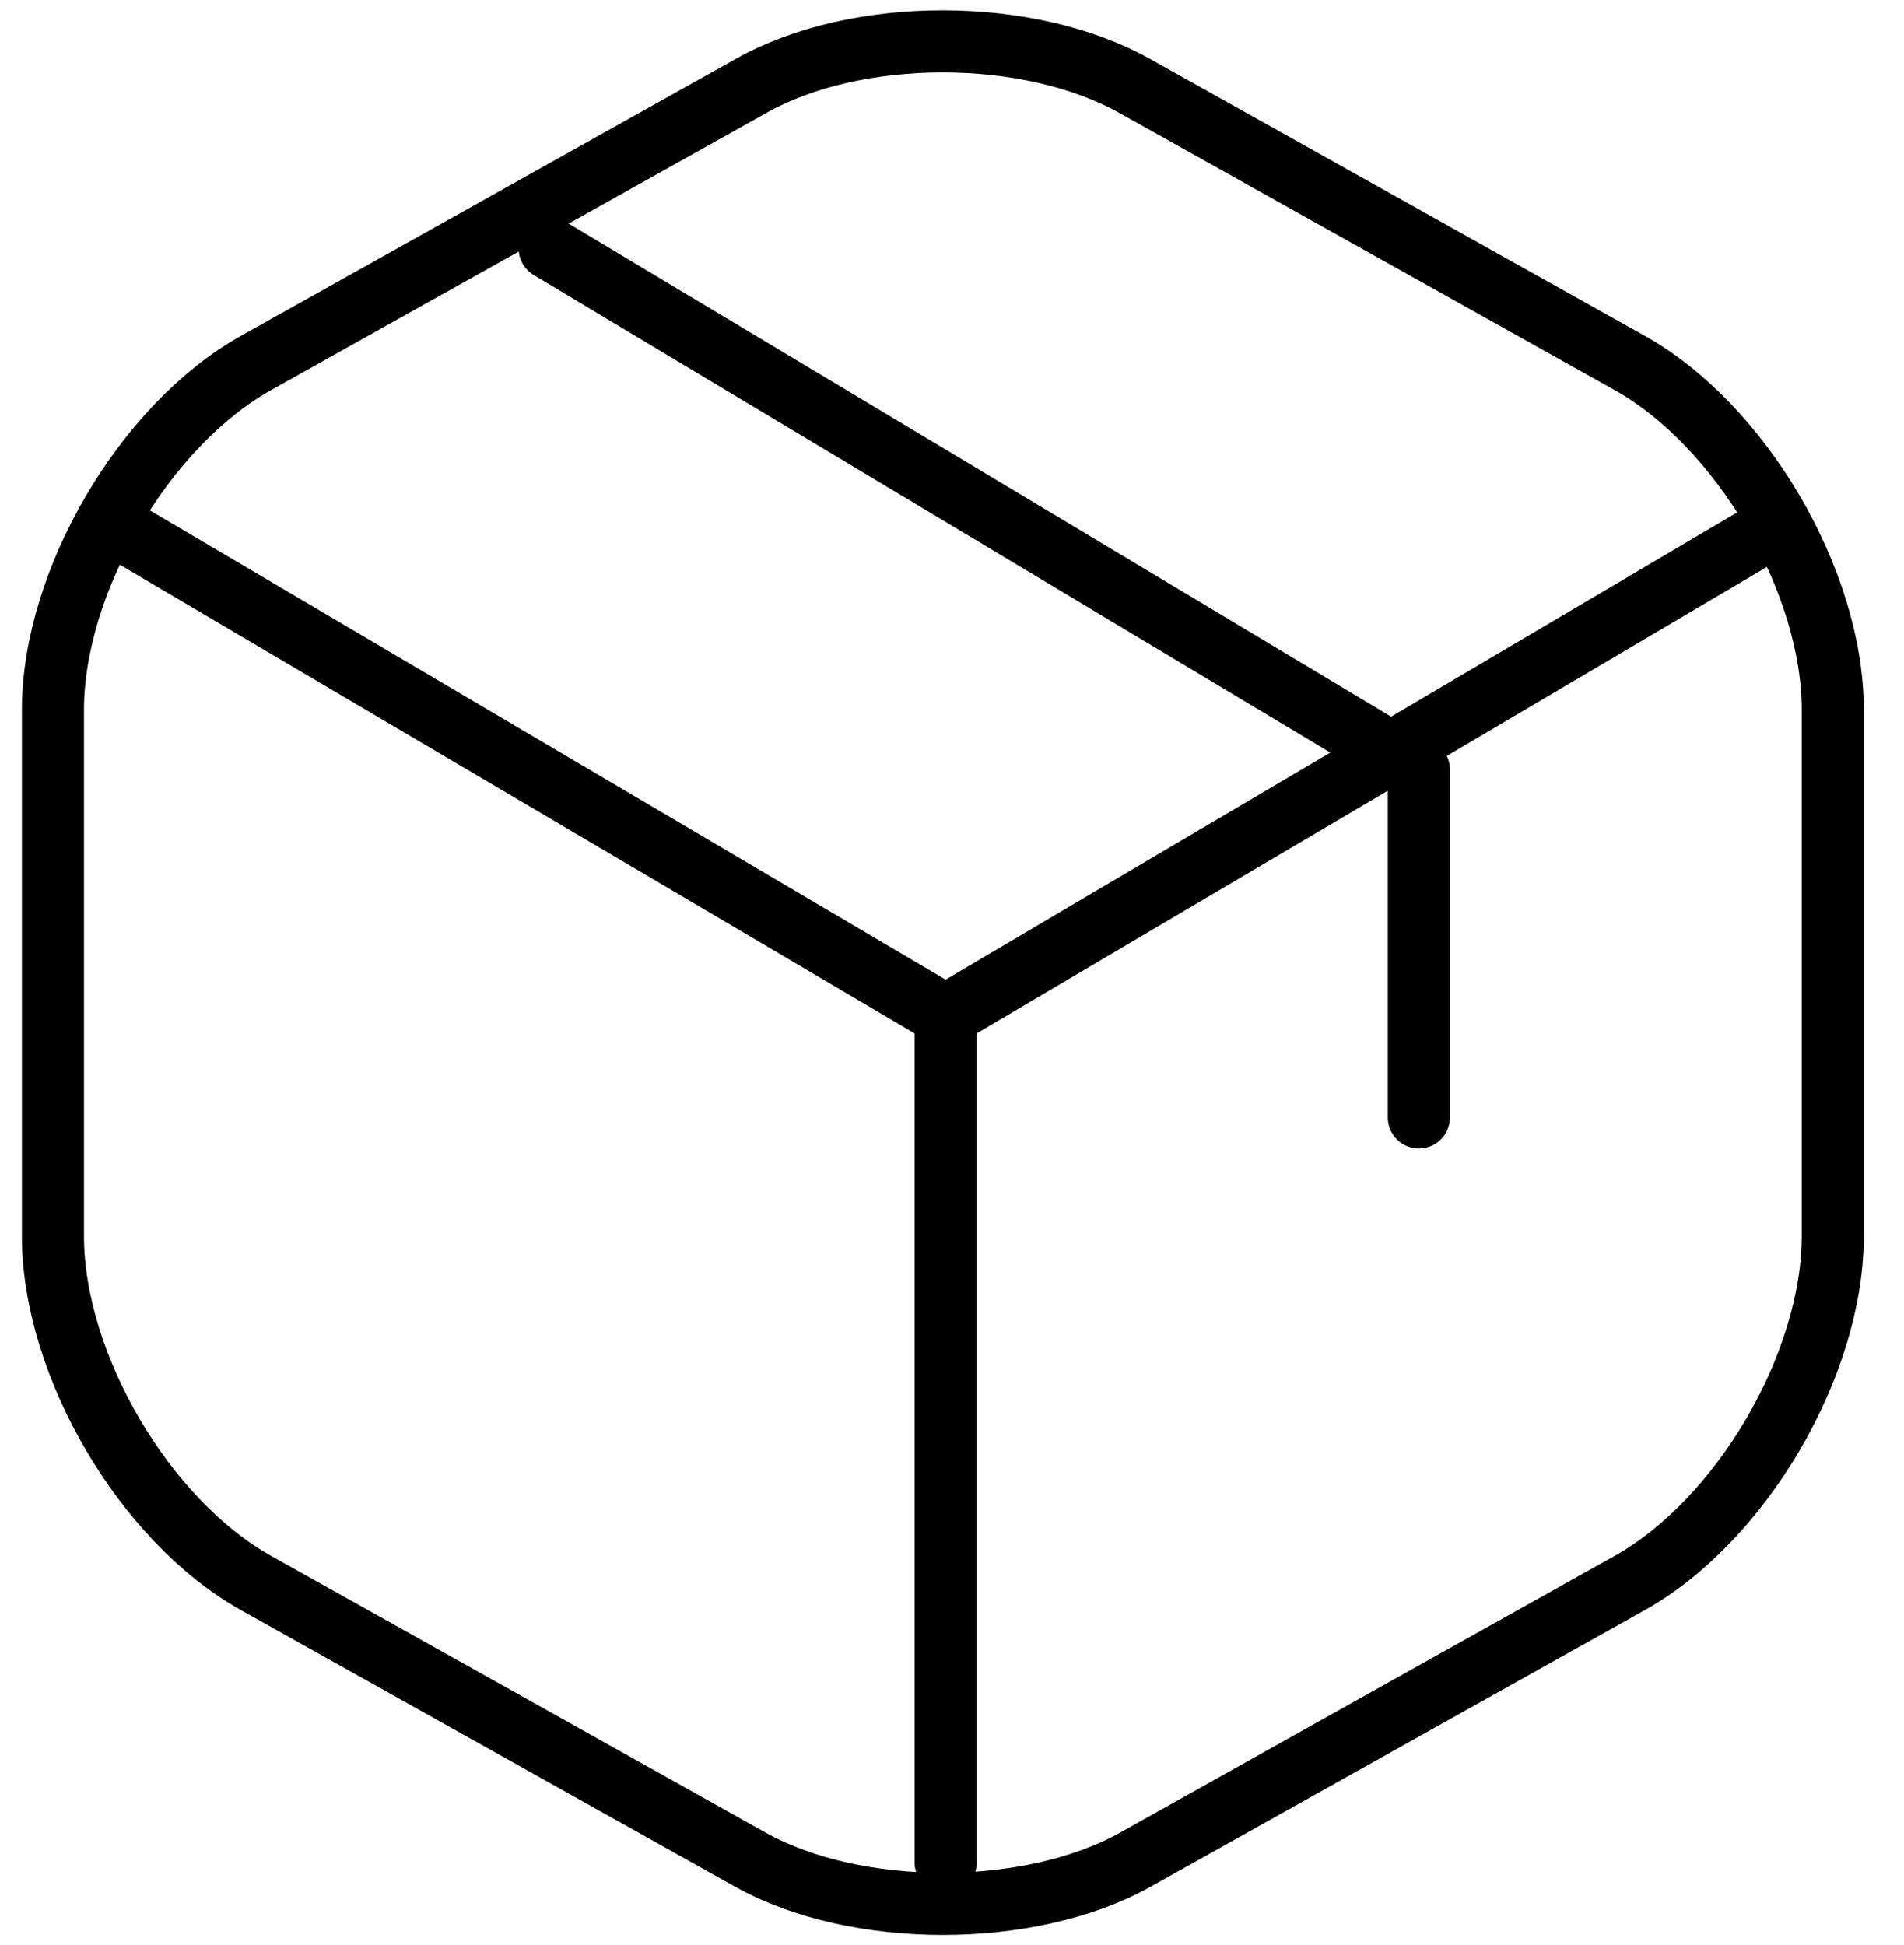 <svg width="46" height="47" viewBox="0 0 46 47" fill="none" xmlns="http://www.w3.org/2000/svg">
<path d="M3.279 13L22.846 24.54L42.279 13.068M22.846 45V24.517" stroke="black" stroke-width="1.5" stroke-linecap="round" stroke-linejoin="round"/>
<path d="M18.139 2.08L6.199 8.762C3.493 10.269 1.279 14.048 1.279 17.153V29.864C1.279 32.968 3.493 36.748 6.199 38.255L18.139 44.937C20.689 46.354 24.87 46.354 27.419 44.937L39.36 38.255C42.066 36.748 44.279 32.968 44.279 29.864V17.153C44.279 14.048 42.066 10.269 39.36 8.762L27.419 2.08C24.848 0.64 20.689 0.64 18.139 2.08V2.08Z" stroke="black" stroke-width="1.5" stroke-linecap="round" stroke-linejoin="round"/>
<path d="M34.279 27V18.591L13.279 6" stroke="black" stroke-width="1.5" stroke-linecap="round" stroke-linejoin="round"/>
</svg>

